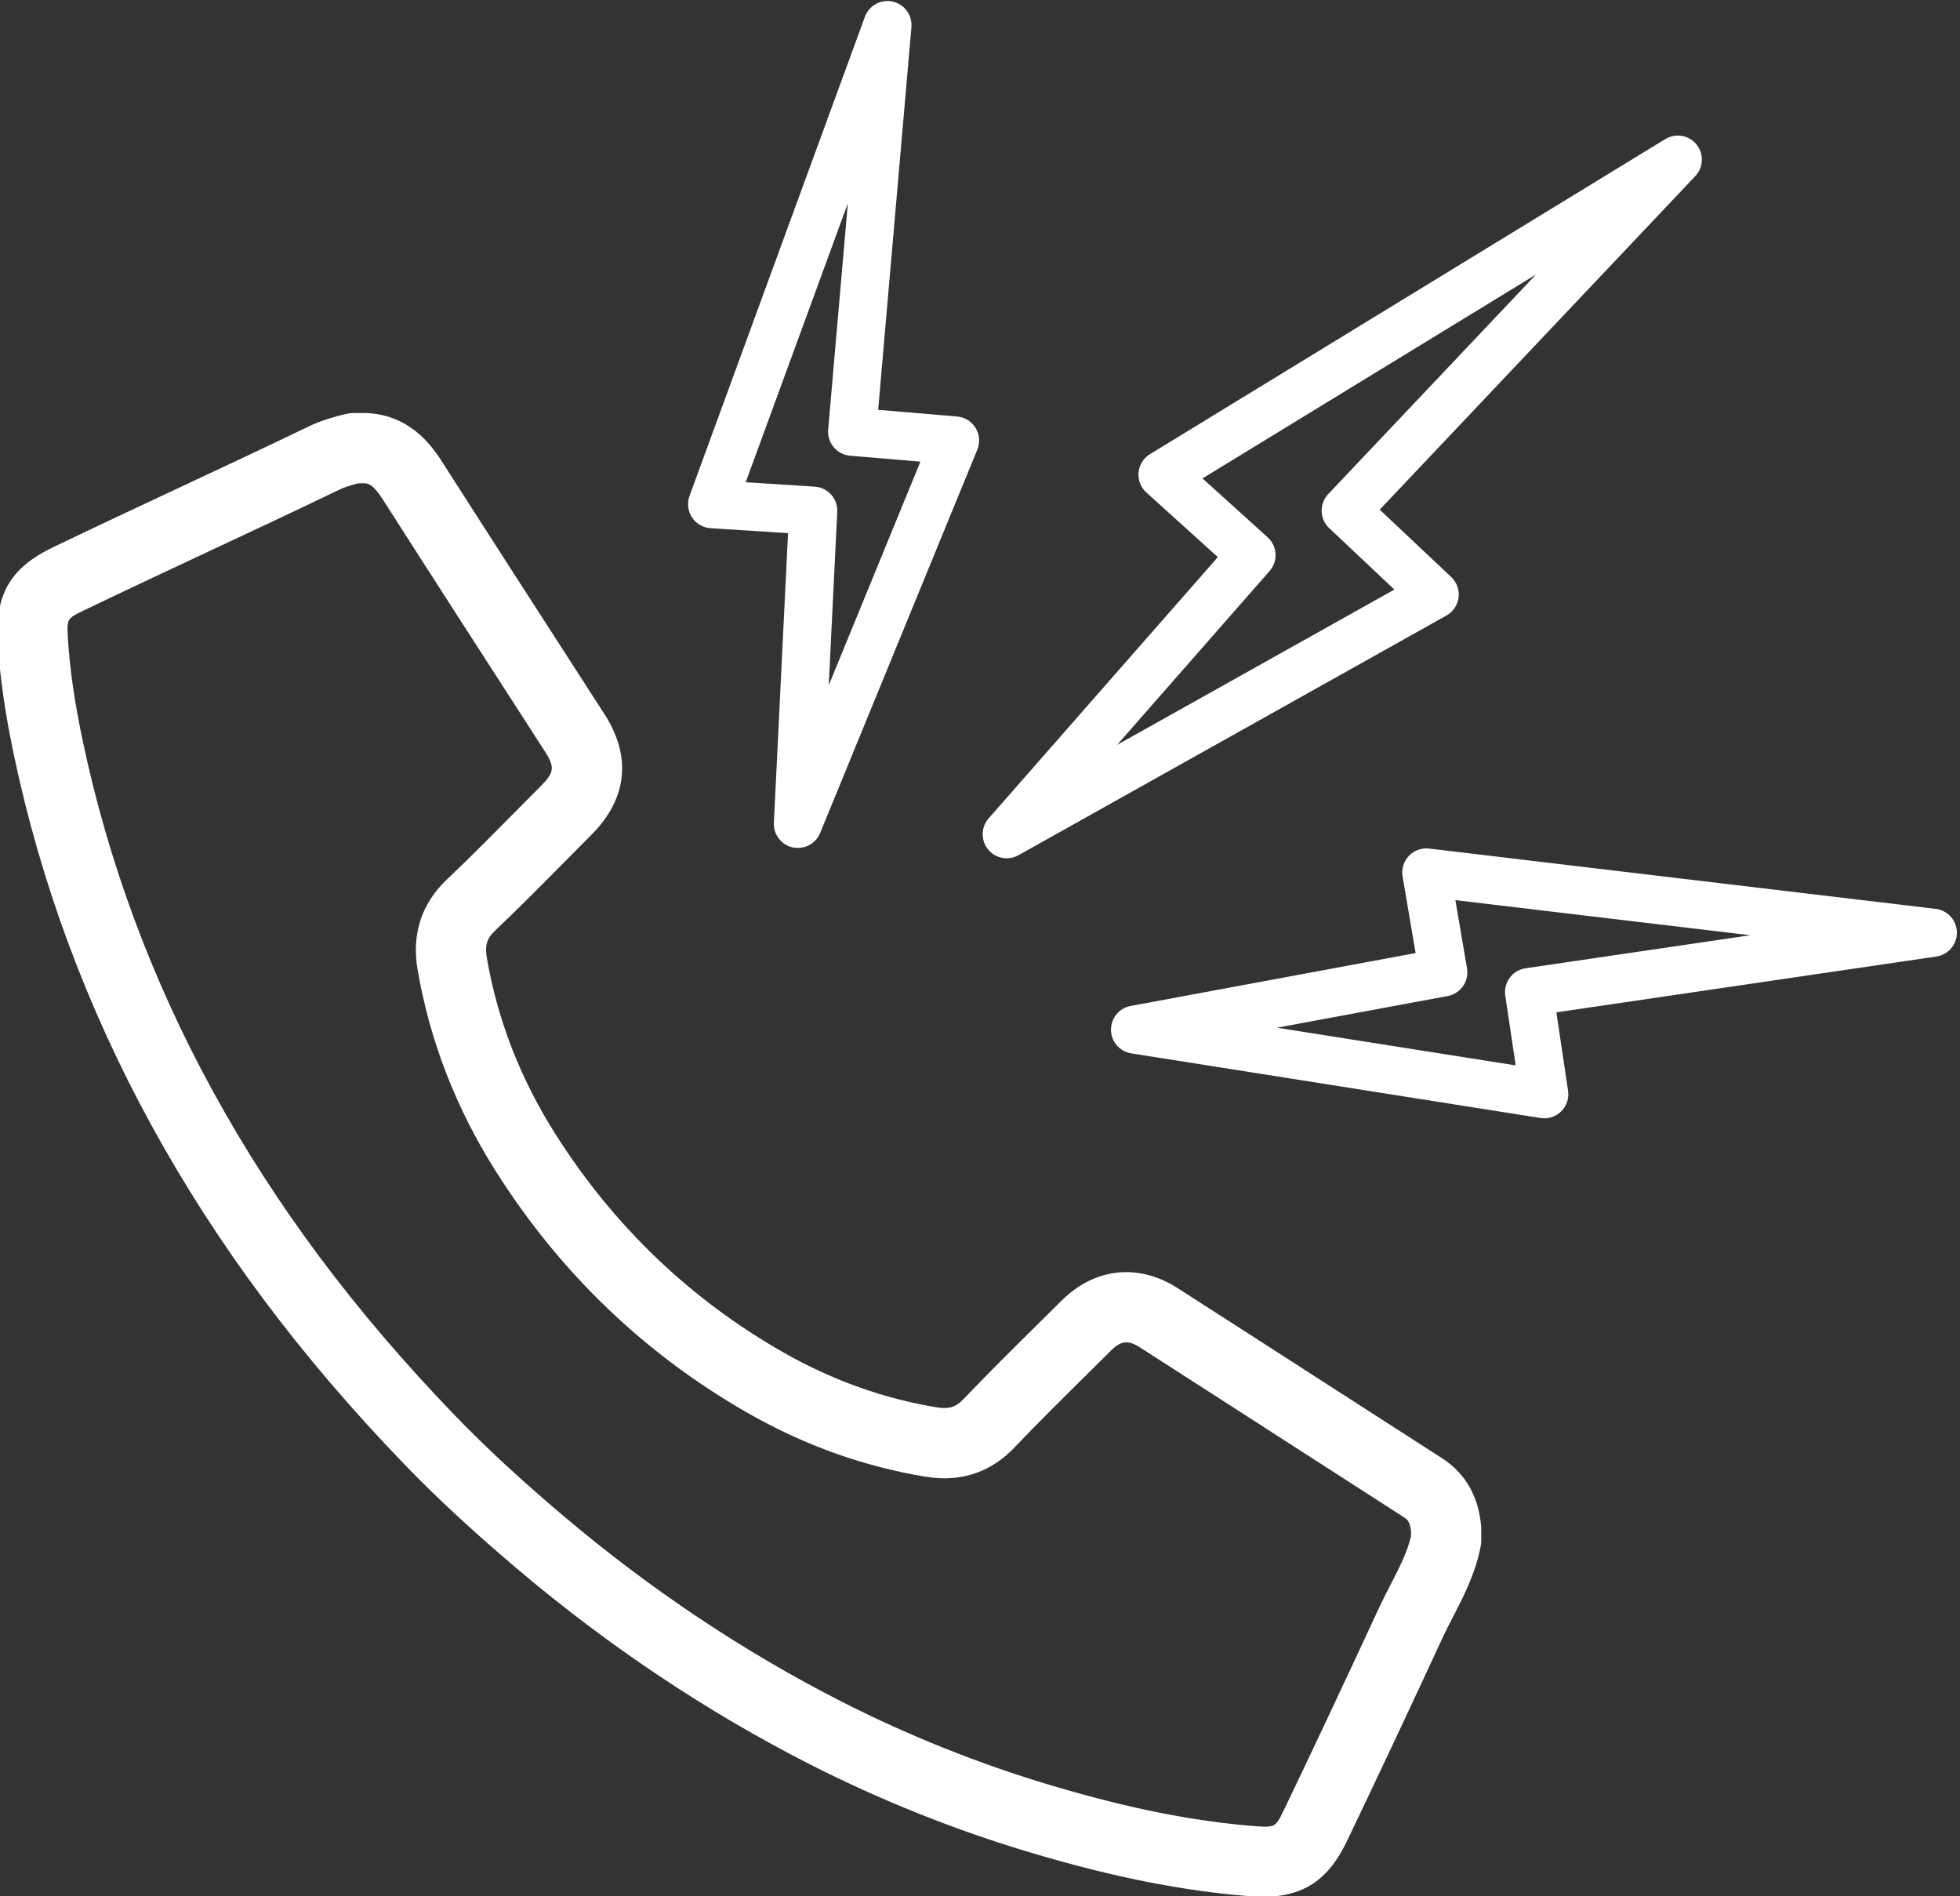 <?xml version="1.0" encoding="UTF-8" standalone="no"?>
<!-- Created with Inkscape (http://www.inkscape.org/) -->

<svg
   version="1.1"
   id="svg2"
   width="234.729"
   height="227.061"
   viewBox="0 0 234.729 227.061"
   xml:space="preserve"
   xmlns="http://www.w3.org/2000/svg"
   xmlns:svg="http://www.w3.org/2000/svg"><rect x="0" y="0" width="234.729" height="227.061" fill="#333333" stroke="none"/><defs
     id="defs6"><clipPath
       clipPathUnits="userSpaceOnUse"
       id="clipPath1341"><g
         id="g1345"><path
           d="M 0,1080 H 1920 V 0 H 0 Z"
           id="path1343" /></g></clipPath></defs><g
     id="g10"
     transform="matrix(1.333,0,0,-1.333,-1248.815,486.366)"><g
       id="g1074"
       clip-path="url(#clipPath1341)"
       style="fill:#ffffff;stroke:#ffffff"><g
         id="g38"
         transform="translate(1064.113,226.801)"
         style="fill:#ffffff;stroke:#ffffff"><path
           d="m 0,0 c -0.342,-1.508 -1.096,-2.969 -1.891,-4.512 -0.351,-0.684 -0.716,-1.39 -1.055,-2.121 -3.224,-6.959 -5.95,-12.749 -8.575,-18.222 -0.768,-1.603 -1.069,-1.769 -2.93,-1.627 -5.664,0.442 -11.532,1.61 -18.471,3.675 -6.527,1.944 -12.906,4.492 -18.958,7.572 -8.857,4.508 -17.324,10.166 -25.168,16.814 -3.859,3.27 -6.941,6.124 -9.696,8.98 -9.065,9.392 -16.216,18.975 -21.867,29.3 -5.484,10.022 -9.432,20.67 -11.733,31.647 -0.736,3.511 -1.158,6.459 -1.328,9.277 -0.111,1.845 0.026,2.085 1.63,2.856 3.762,1.811 7.614,3.613 11.339,5.357 3.844,1.799 7.821,3.66 11.717,5.538 0.522,0.251 1.124,0.434 1.85,0.618 h 0.602 c 0.593,-0.033 1.135,-0.207 2.07,-1.668 4.487,-7.02 9.08,-14.136 13.521,-21.017 l 1.092,-1.694 c 0.972,-1.503 0.885,-2.307 -0.389,-3.583 -0.791,-0.792 -1.579,-1.588 -2.366,-2.384 -2.012,-2.035 -4.093,-4.137 -6.187,-6.128 -2.152,-2.044 -2.98,-4.616 -2.461,-7.647 1.079,-6.307 3.425,-12.344 6.972,-17.942 5.749,-9.073 13.331,-16.33 22.534,-21.568 4.984,-2.836 10.28,-4.726 15.74,-5.616 2.961,-0.483 5.487,0.347 7.508,2.466 2.114,2.218 4.345,4.425 6.504,6.558 0.729,0.722 1.459,1.443 2.185,2.167 1.067,1.06 1.966,1.162 3.207,0.367 4.517,-2.896 9.027,-5.8 13.536,-8.705 3.403,-2.191 6.805,-4.382 10.21,-6.57 C -0.502,1.961 -0.116,1.629 0,0.582 Z m 2.013,6.658 c -3.403,2.186 -6.804,4.376 -10.204,6.566 -4.513,2.907 -9.026,5.813 -13.545,8.709 -3.329,2.135 -7.001,1.735 -9.82,-1.072 -0.724,-0.72 -1.449,-1.437 -2.175,-2.154 -2.185,-2.161 -4.446,-4.395 -6.615,-6.671 -0.8,-0.839 -1.586,-1.088 -2.808,-0.89 -4.834,0.789 -9.534,2.469 -13.966,4.992 -8.442,4.804 -15.398,11.463 -20.675,19.794 -3.169,5.002 -5.264,10.383 -6.224,15.994 -0.221,1.293 0.019,2.08 0.885,2.902 2.153,2.046 4.264,4.179 6.305,6.243 0.782,0.79 1.563,1.581 2.349,2.367 3.054,3.06 3.432,6.593 1.093,10.217 l -1.093,1.693 c -4.437,6.876 -9.027,13.988 -13.51,20.997 -1.083,1.695 -2.92,3.964 -6.363,4.117 l -0.116,0.002 h -0.991 c -0.211,0 -0.422,-0.026 -0.627,-0.075 -0.96,-0.233 -2.079,-0.528 -3.204,-1.07 -3.87,-1.865 -7.832,-3.72 -11.664,-5.513 -3.738,-1.749 -7.602,-3.557 -11.39,-5.381 -3.573,-1.717 -4.871,-3.951 -4.629,-7.961 0.186,-3.084 0.641,-6.277 1.431,-10.048 2.408,-11.488 6.538,-22.626 12.273,-33.108 5.88,-10.746 13.307,-20.702 22.703,-30.438 2.881,-2.987 6.086,-5.955 10.084,-9.344 8.158,-6.913 16.97,-12.799 26.193,-17.494 6.338,-3.227 13.016,-5.895 19.851,-7.93 7.308,-2.176 13.528,-3.408 19.575,-3.88 0.379,-0.029 0.744,-0.044 1.093,-0.044 3.393,0 5.476,1.407 7.041,4.67 2.635,5.494 5.369,11.304 8.604,18.285 0.292,0.63 0.615,1.258 0.957,1.921 0.969,1.88 1.971,3.825 2.43,6.153 0.035,0.17 0.051,0.342 0.051,0.515 V 0.713 L 5.302,0.95 C 5.074,3.48 3.968,5.401 2.013,6.658"
           style="fill:#ffffff;fill-opacity:1;fill-rule:nonzero;stroke:#ffffff"
           id="path40" /></g><g
         id="g42"
         transform="translate(1013.843,350.316)"
         style="fill:#ffffff;stroke:#ffffff"><path
           d="m 0,0 -2.095,-24.089 c -0.038,-0.44 0.102,-0.876 0.385,-1.213 0.283,-0.338 0.691,-0.548 1.13,-0.585 l 6.995,-0.592 -9.598,-23.409 0.907,18.484 c 0.044,0.906 -0.649,1.681 -1.553,1.739 l -6.871,0.438 z m -13.129,-32.398 7.455,-0.476 -1.298,-26.504 c -0.04,-0.808 0.509,-1.527 1.297,-1.703 0.12,-0.025 0.242,-0.039 0.363,-0.039 0.661,0 1.275,0.397 1.535,1.031 l 14.123,34.443 c 0.201,0.488 0.155,1.043 -0.119,1.494 -0.277,0.451 -0.75,0.744 -1.278,0.789 L 1.358,-22.72 4.389,12.154 C 4.46,12.983 3.906,13.738 3.095,13.919 2.28,14.099 1.462,13.65 1.176,12.869 l -15.758,-43.04 c -0.18,-0.492 -0.117,-1.039 0.169,-1.477 0.285,-0.439 0.763,-0.718 1.284,-0.75"
           style="fill:#ffffff;fill-opacity:1;fill-rule:nonzero;stroke:#ffffff"
           id="path44" /></g><g
         id="g46"
         transform="translate(1050.534,313.903)"
         style="fill:#ffffff;stroke:#ffffff"><path
           d="M 0,0 C 0.598,0.682 0.537,1.717 -0.135,2.326 L -6.485,8.066 27.262,28.695 6.005,6.235 C 5.702,5.915 5.539,5.487 5.553,5.046 5.565,4.604 5.751,4.187 6.073,3.885 L 12.425,-2.1 -15.621,-17.806 Z m -23.243,-25.637 c 0.276,0 0.556,0.068 0.81,0.212 l 38.454,21.533 c 0.461,0.259 0.771,0.721 0.836,1.246 0.064,0.524 -0.124,1.048 -0.508,1.411 L 9.561,5.161 38.256,35.485 c 0.572,0.603 0.609,1.539 0.086,2.185 -0.525,0.647 -1.447,0.805 -2.156,0.372 L -10.112,9.74 C -10.559,9.467 -10.851,9 -10.899,8.478 c -0.048,-0.521 0.15,-1.035 0.54,-1.386 L -3.575,0.96 -24.491,-22.882 c -0.533,-0.608 -0.551,-1.511 -0.042,-2.14 0.323,-0.4 0.803,-0.615 1.29,-0.615"
           style="fill:#ffffff;fill-opacity:1;fill-rule:nonzero;stroke:#ffffff"
           id="path48" /></g><g
         id="g50"
         transform="translate(1073.977,277.393)"
         style="fill:#ffffff;stroke:#ffffff"><path
           d="m 0,0 c -0.436,-0.065 -0.829,-0.299 -1.091,-0.654 -0.263,-0.353 -0.374,-0.797 -0.308,-1.233 l 1.033,-6.944 -24.988,3.947 18.195,3.377 c 0.892,0.166 1.486,1.017 1.334,1.911 L -6.981,7.19 23.923,3.513 Z m 36.717,5.334 -45.512,5.417 c -0.518,0.061 -1.038,-0.126 -1.399,-0.505 -0.361,-0.379 -0.521,-0.906 -0.433,-1.423 l 1.254,-7.364 -26.089,-4.843 c -0.795,-0.147 -1.369,-0.847 -1.358,-1.654 0.011,-0.81 0.603,-1.492 1.401,-1.618 l 36.771,-5.807 0.258,-0.021 c 0.434,0 0.856,0.171 1.169,0.482 0.375,0.372 0.551,0.899 0.473,1.423 l -1.123,7.536 34.633,5.087 c 0.824,0.121 1.431,0.833 1.419,1.665 -0.012,0.832 -0.638,1.526 -1.464,1.625"
           style="fill:#ffffff;fill-opacity:1;fill-rule:nonzero;stroke:#ffffff"
           id="path52" /></g></g></g></svg>
